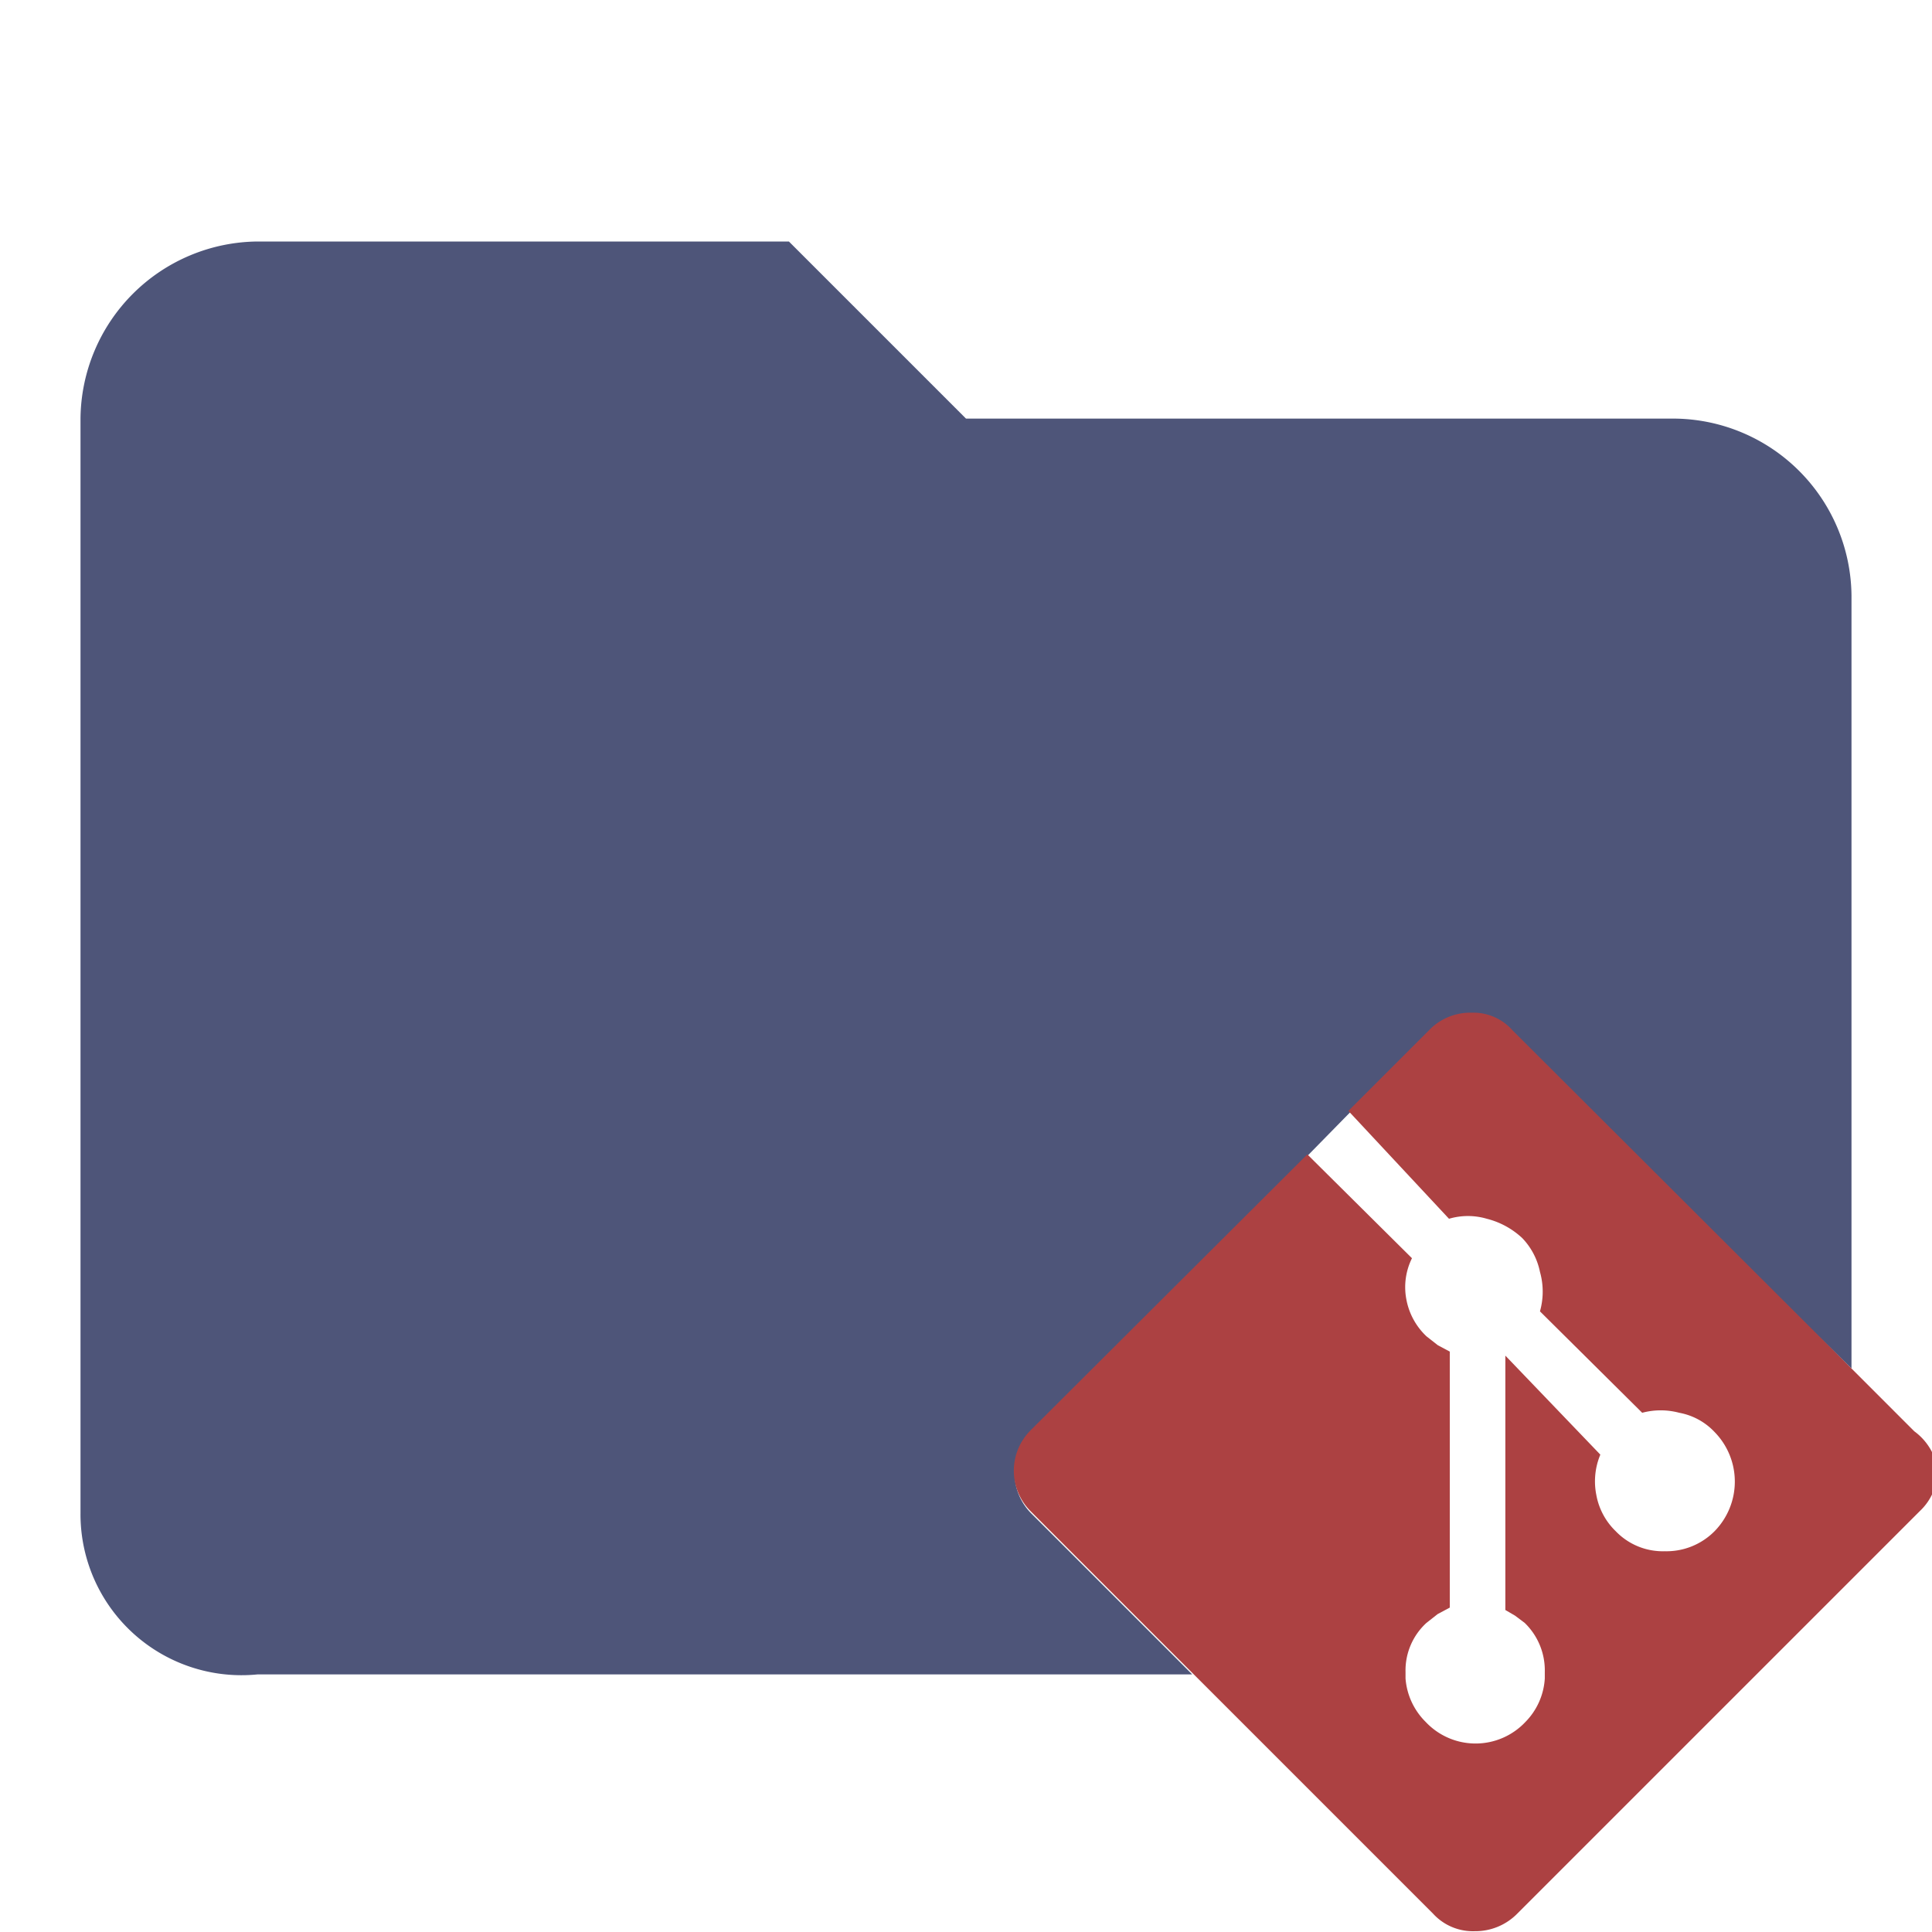 <svg id="Layer_1" data-name="Layer 1" xmlns="http://www.w3.org/2000/svg" viewBox="0 0 24 24"><defs><style>.cls-1{fill:#4E5579}.cls-2{fill:#ac4142}</style></defs><title>folder_git</title><path class="cls-1" d="M20.8 5.2H12L9.8 3H3.2A2.22 2.22 0 0 0 1 5.2v13.6a2 2 0 0 0 2.2 2h11.61l-2-2a.71.71 0 0 1 0-1l3.42-3.43.5-.51 1-1a.71.71 0 0 1 .53-.22.65.65 0 0 1 .51.22L23 17V7.4a2.22 2.22 0 0 0-2.2-2.2z"/><path class="cls-2" d="M23.78 17.78L23 17l-4.21-4.2a.65.65 0 0 0-.51-.22.71.71 0 0 0-.53.22l-1 1L18 15.14a.83.83 0 0 1 .47 0 1 1 0 0 1 .44.24.85.85 0 0 1 .22.42.9.9 0 0 1 0 .49l1.27 1.26a.89.89 0 0 1 .46 0 .8.8 0 0 1 .44.24.88.88 0 0 1 0 1.23.84.84 0 0 1-.62.25.81.81 0 0 1-.61-.25.83.83 0 0 1-.24-.45.86.86 0 0 1 .05-.5l-1.18-1.23V20l.12.07.12.09a.82.82 0 0 1 .25.61v.08a.84.84 0 0 1-.24.54.85.85 0 0 1-1.24 0 .85.85 0 0 1-.25-.54v-.08a.8.8 0 0 1 .26-.61l.14-.11.15-.08v-3.18l-.15-.08-.14-.11a.84.84 0 0 1-.25-.46.81.81 0 0 1 .07-.51l-1.3-1.29-3.44 3.43a.71.71 0 0 0 0 1l2 2 3 3a.67.67 0 0 0 .52.22.73.73 0 0 0 .53-.22l5-5a.7.7 0 0 0 .22-.52.73.73 0 0 0-.29-.47z"/></svg>